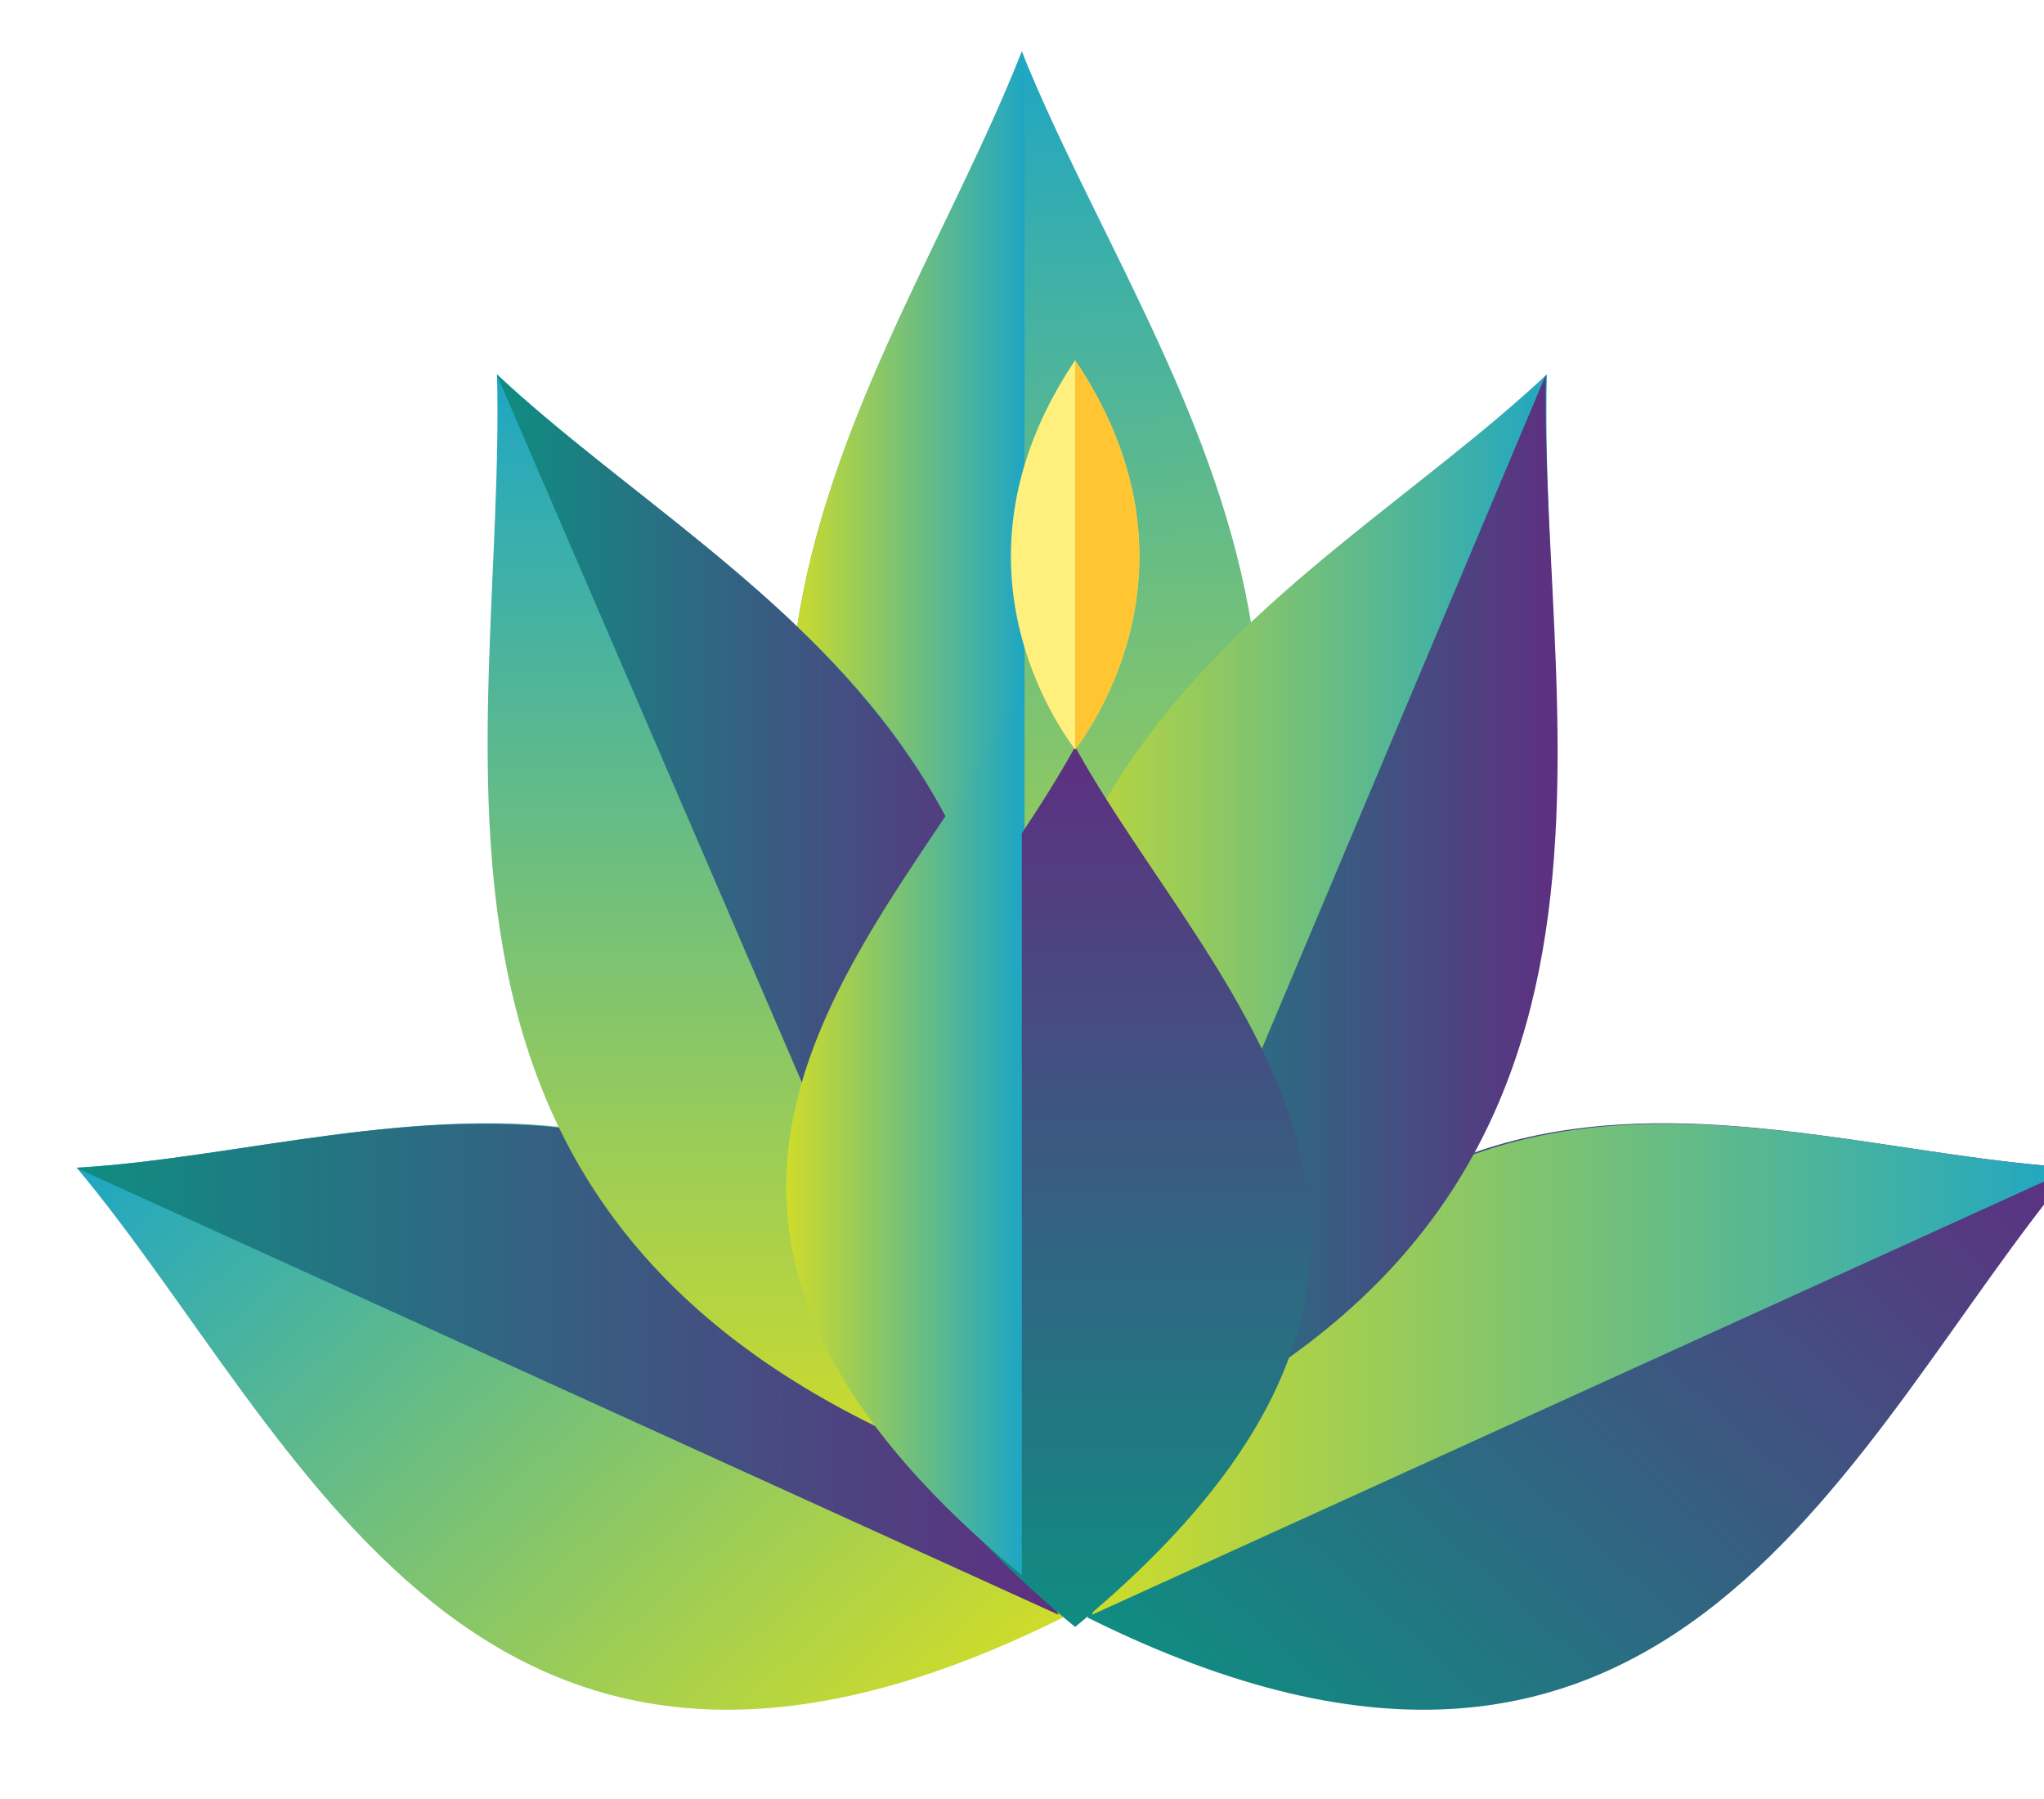 <?xml version="1.0" encoding="UTF-8"?>
<svg xmlns="http://www.w3.org/2000/svg" version="1.1" xmlns:xlink="http://www.w3.org/1999/xlink" viewBox="0 0 194.45 171.08">
  <defs>
    <style>
      .cls-1 {
        fill: #ffef7d;
      }

      .cls-1, .cls-2, .cls-3, .cls-4, .cls-5, .cls-6, .cls-7, .cls-8, .cls-9, .cls-10, .cls-11, .cls-12, .cls-13, .cls-14 {
        fill-rule: evenodd;
      }

      .cls-2 {
        fill: url(#linear-gradient-10);
      }

      .cls-3 {
        fill: url(#linear-gradient-11);
        filter: url(#drop-shadow-2);
      }

      .cls-4 {
        fill: #ffc533;
      }

      .cls-5 {
        fill: url(#linear-gradient-3);
      }

      .cls-15 {
        filter: url(#drop-shadow-1);
      }

      .cls-6 {
        fill: url(#linear-gradient-5);
      }

      .cls-7 {
        fill: url(#linear-gradient-2);
      }

      .cls-8 {
        fill: url(#linear-gradient-9);
      }

      .cls-9 {
        fill: url(#linear-gradient-12);
      }

      .cls-10 {
        fill: url(#linear-gradient-6);
      }

      .cls-11 {
        fill: url(#linear-gradient-4);
      }

      .cls-16 {
        filter: url(#drop-shadow-3);
      }

      .cls-12 {
        fill: url(#linear-gradient-7);
      }

      .cls-13 {
        fill: url(#linear-gradient-8);
      }

      .cls-14 {
        fill: url(#linear-gradient);
      }
    </style>
    <filter id="drop-shadow-1" x="-14.55" y="85.16" width="234" height="100" filterUnits="userSpaceOnUse">
      <feOffset dx="5.06" dy="10.11"/>
      <feGaussianBlur result="blur" stdDeviation="7.02"/>
      <feFlood flood-color="#282828" flood-opacity=".57"/>
      <feComposite in2="blur" operator="in"/>
      <feComposite in="SourceGraphic"/>
    </filter>
    <linearGradient id="linear-gradient" x1="21.24" y1="171.97" x2="21.24" y2="77.34" gradientTransform="translate(-48.51 42.56) rotate(-42.05)" gradientUnits="userSpaceOnUse">
      <stop offset="0" stop-color="#cfdc2a"/>
      <stop offset="1" stop-color="#1ea6c4"/>
    </linearGradient>
    <linearGradient id="linear-gradient-2" x1="2.21" y1="120.12" x2="95.63" y2="120.12" gradientUnits="userSpaceOnUse">
      <stop offset="0" stop-color="#0f8d82"/>
      <stop offset="1" stop-color="#5e2f81"/>
    </linearGradient>
    <linearGradient id="linear-gradient-3" x1="172.69" y1="308.59" x2="172.69" y2="213.96" gradientTransform="translate(446.92 42.56) rotate(-137.95) scale(1 -1)" xlink:href="#linear-gradient-2"/>
    <linearGradient id="linear-gradient-4" x1="98.82" y1="120.12" x2="192.24" y2="120.12" gradientTransform="matrix(1,0,0,1,0,0)" xlink:href="#linear-gradient"/>
    <linearGradient id="linear-gradient-5" x1="96.1" y1="122.13" x2="96.1" y2="6.46" gradientTransform="translate(-1.52 2.57) rotate(-2.4)" xlink:href="#linear-gradient"/>
    <linearGradient id="linear-gradient-6" x1="75.06" y1="62.66" x2="97.47" y2="62.66" gradientTransform="matrix(1,0,0,1,0,0)" xlink:href="#linear-gradient"/>
    <linearGradient id="linear-gradient-7" x1="97.22" y1="87.51" x2="148.05" y2="87.51" gradientTransform="matrix(1,0,0,1,0,0)" xlink:href="#linear-gradient"/>
    <linearGradient id="linear-gradient-8" x1="71.81" y1="139.42" x2="71.81" y2="35.61" gradientTransform="matrix(1,0,0,1,0,0)" xlink:href="#linear-gradient"/>
    <linearGradient id="linear-gradient-9" x1="47.25" y1="87.25" x2="96.96" y2="87.25" xlink:href="#linear-gradient-2"/>
    <linearGradient id="linear-gradient-10" x1="103.34" y1="87.51" x2="148.18" y2="87.51" xlink:href="#linear-gradient-2"/>
    <linearGradient id="linear-gradient-11" x1="97.22" y1="149.83" x2="97.22" y2="66.11" xlink:href="#linear-gradient-2"/>
    <filter id="drop-shadow-2" x="26.85" y="17.56" width="152" height="191" filterUnits="userSpaceOnUse">
      <feOffset dx="5.06" dy="4.92"/>
      <feGaussianBlur result="blur-2" stdDeviation="17.55"/>
      <feFlood flood-color="#070707" flood-opacity=".79"/>
      <feComposite in2="blur-2" operator="in"/>
      <feComposite in="SourceGraphic"/>
    </filter>
    <linearGradient id="linear-gradient-12" x1="74.8" y1="107.97" x2="97.21" y2="107.97" gradientTransform="matrix(1,0,0,1,0,0)" xlink:href="#linear-gradient"/>
    <filter id="drop-shadow-3" x="80.77" y="19.48" width="43" height="68" filterUnits="userSpaceOnUse">
      <feOffset dx="5.06" dy="4.92"/>
      <feGaussianBlur result="blur-3" stdDeviation="4.92"/>
      <feFlood flood-color="#070707" flood-opacity=".79"/>
      <feComposite in2="blur-3" operator="in"/>
      <feComposite in="SourceGraphic"/>
    </filter>
  </defs>
  <!-- Generator: Adobe Illustrator 28.7.1, SVG Export Plug-In . SVG Version: 1.2.0 Build 142)  -->
  <g>
    <g id="Layer_1">
      <g>
        <g class="cls-15">
          <g>
            <path class="cls-14" d="M2.23,100.95c30.7-1.72,69.85-21.58,93.84,42.79C40.06,171.63,23.5,126.37,2.23,100.95h0Z"/>
            <path class="cls-7" d="M95.63,143.48c-23.91-63.79-62.82-44.33-93.42-42.5l93.42,42.5Z"/>
          </g>
          <g>
            <path class="cls-5" d="M192.22,100.95c-30.7-1.72-69.85-21.58-93.83,42.79,56.01,27.89,72.56-17.37,93.83-42.79h0Z"/>
            <path class="cls-11" d="M98.82,143.48c23.91-63.79,62.82-44.33,93.42-42.5l-93.42,42.5Z"/>
          </g>
        </g>
        <path class="cls-6" d="M97.21,4.91c-12.62,32.12-43.05,66.64.47,115.74,43.12-49.56,12.41-83.76-.47-115.74h0Z"/>
        <path class="cls-10" d="M97.47,5.54c-.09-.21-.18-.43-.26-.64-12.6,32.07-42.94,66.53.26,115.5V5.54Z"/>
        <path class="cls-12" d="M147.16,35.61c-23.8,22.29-64.48,37.61-44.66,103.81,57.89-22.29,43.73-68.6,44.66-103.81h0Z"/>
        <path class="cls-13" d="M47.28,35.61c23.8,22.29,64.48,37.61,44.66,103.81-57.89-22.29-43.73-68.6-44.66-103.81h0Z"/>
        <path class="cls-8" d="M91.77,138.89c19.53-65.72-20.73-81.15-44.52-103.28l44.52,103.28Z"/>
        <path class="cls-2" d="M103.34,139.38c57.23-22.74,43.11-68.61,43.72-103.73l-43.72,103.73Z"/>
        <path class="cls-3" d="M97.22,66.11c12.75,23.18,43.32,48.03,0,83.72-43.32-35.68-12.75-60.53,0-83.72h0Z"/>
        <path class="cls-9" d="M97.21,149.83v-83.72c-12.75,23.18-43.32,48.03,0,83.72Z"/>
        <g class="cls-16">
          <path class="cls-1" d="M97.22,29.35c-12.31,18.31-2.65,33.47,0,37.02,2.65-3.56,12.31-18.71,0-37.02Z"/>
          <path class="cls-4" d="M97.22,29.35v37.02c2.65-3.56,12.31-18.71,0-37.02Z"/>
        </g>
      </g>
    </g>
  </g>
</svg>